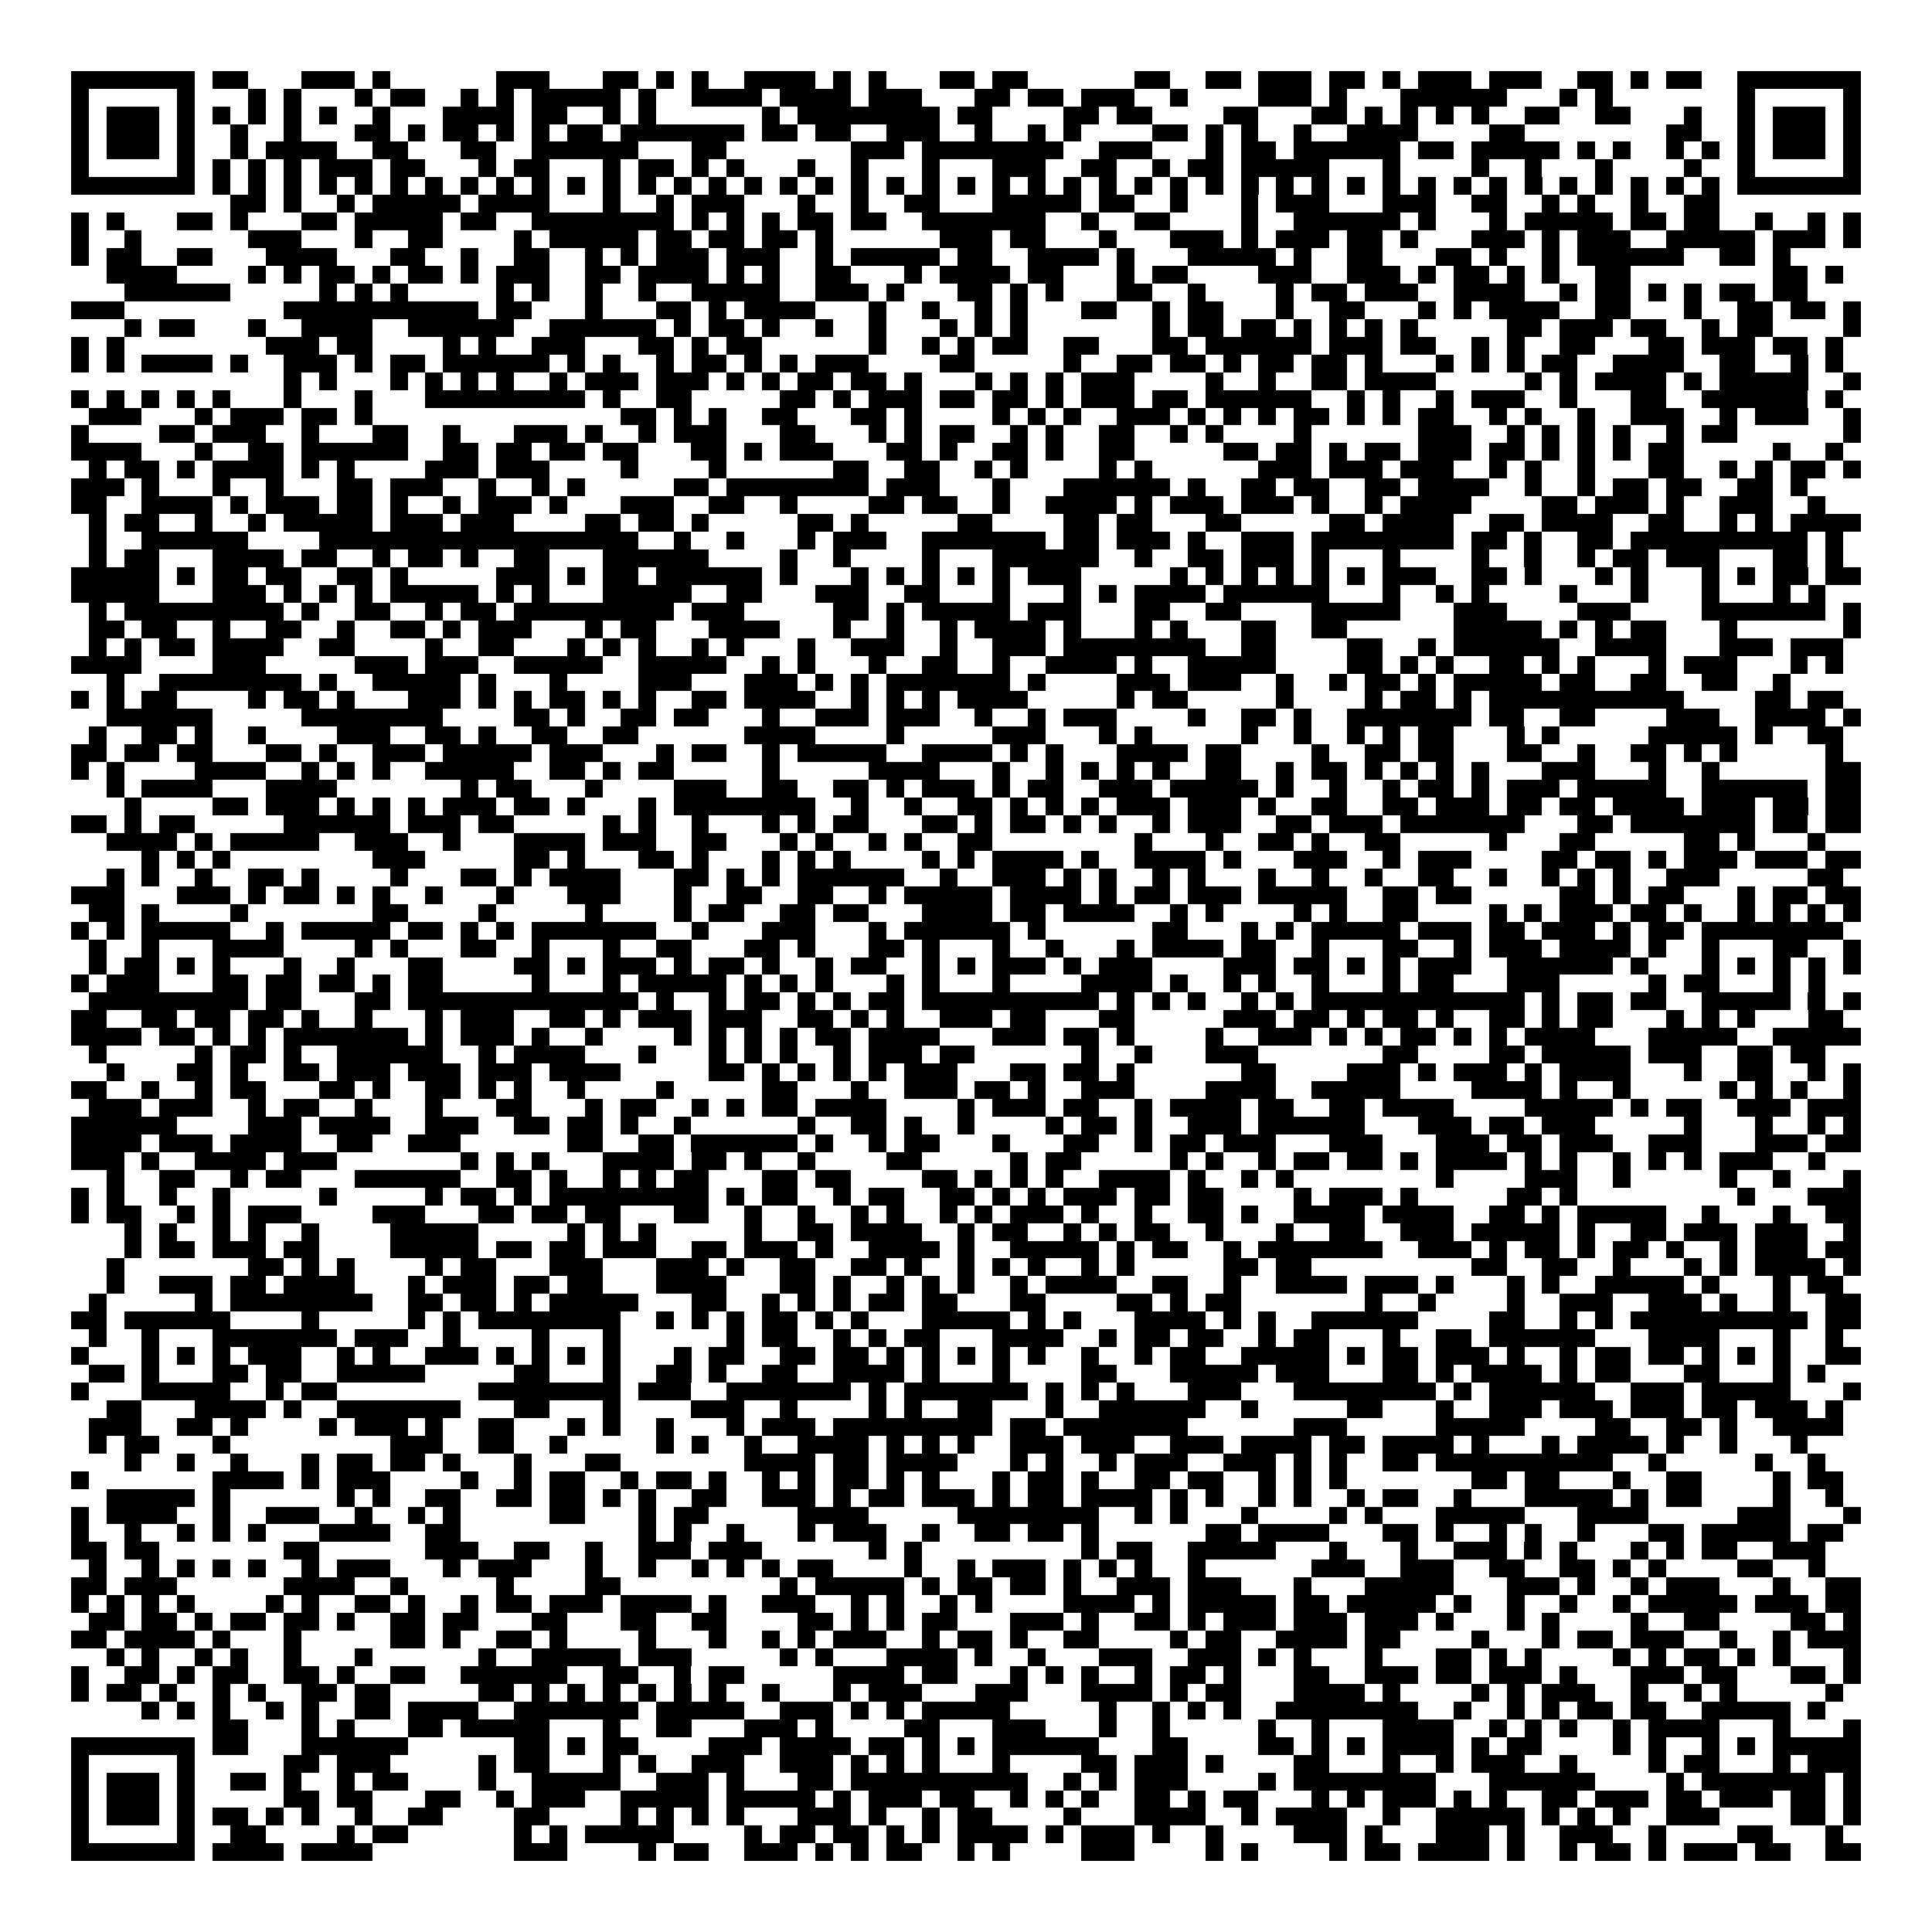 <svg xmlns="http://www.w3.org/2000/svg" viewBox="0 0 109 109" shape-rendering="crispEdges"><path fill="#ffffff" d="M0 0h109v109H0z"/><path stroke="#000000" d="M4 4.5h7m1 0h2m3 0h3m1 0h1m6 0h3m3 0h2m1 0h1m1 0h1m2 0h4m1 0h1m1 0h1m3 0h2m1 0h2m6 0h2m2 0h2m1 0h3m1 0h2m1 0h1m1 0h3m1 0h3m2 0h2m1 0h1m1 0h2m2 0h7M4 5.5h1m5 0h1m3 0h1m1 0h1m3 0h1m1 0h2m2 0h1m1 0h1m1 0h5m1 0h1m2 0h4m1 0h4m1 0h3m3 0h2m1 0h2m1 0h3m2 0h1m4 0h3m1 0h1m3 0h6m3 0h1m1 0h1m7 0h1m5 0h1M4 6.5h1m1 0h3m1 0h1m1 0h1m1 0h1m1 0h1m1 0h1m2 0h1m3 0h4m1 0h2m2 0h1m1 0h1m6 0h1m1 0h8m1 0h2m4 0h2m1 0h2m4 0h2m3 0h2m1 0h1m1 0h1m1 0h1m1 0h1m2 0h2m2 0h2m3 0h1m2 0h1m1 0h3m1 0h1M4 7.5h1m1 0h3m1 0h1m2 0h1m2 0h1m3 0h2m1 0h1m1 0h2m1 0h1m1 0h1m1 0h2m1 0h7m1 0h2m1 0h2m2 0h3m2 0h1m2 0h1m1 0h1m4 0h2m1 0h1m1 0h1m2 0h1m2 0h4m4 0h2m8 0h2m2 0h1m1 0h3m1 0h1M4 8.5h1m1 0h3m1 0h1m2 0h1m1 0h4m2 0h2m3 0h2m2 0h6m3 0h2m7 0h3m1 0h8m2 0h3m3 0h1m1 0h2m1 0h6m1 0h2m1 0h5m1 0h1m1 0h1m2 0h1m1 0h1m1 0h1m1 0h3m1 0h1M4 9.5h1m5 0h1m1 0h1m1 0h1m1 0h1m1 0h3m1 0h2m3 0h1m1 0h2m3 0h1m1 0h2m1 0h1m1 0h1m3 0h1m2 0h1m3 0h1m3 0h3m2 0h2m2 0h1m1 0h2m1 0h5m3 0h1m4 0h1m2 0h1m3 0h1m4 0h1m2 0h1m5 0h1M4 10.5h7m1 0h1m1 0h1m1 0h1m1 0h1m1 0h1m1 0h1m1 0h1m1 0h1m1 0h1m1 0h1m1 0h1m1 0h1m1 0h1m1 0h1m1 0h1m1 0h1m1 0h1m1 0h1m1 0h1m1 0h1m1 0h1m1 0h1m1 0h1m1 0h1m1 0h1m1 0h1m1 0h1m1 0h1m1 0h1m1 0h1m1 0h1m1 0h1m1 0h1m1 0h1m1 0h1m1 0h1m1 0h1m1 0h1m1 0h1m1 0h1m1 0h1m1 0h1m1 0h1m1 0h7M13 11.5h2m1 0h1m2 0h1m1 0h5m1 0h4m3 0h1m2 0h1m1 0h3m3 0h1m2 0h1m2 0h2m3 0h5m1 0h2m2 0h1m3 0h1m1 0h3m3 0h3m2 0h2m2 0h1m1 0h1m2 0h1m2 0h2M4 12.5h1m1 0h1m3 0h2m1 0h1m3 0h2m1 0h5m1 0h2m2 0h8m1 0h1m1 0h1m1 0h1m1 0h2m1 0h2m2 0h7m2 0h1m2 0h2m4 0h1m2 0h6m1 0h1m3 0h1m1 0h5m1 0h2m1 0h2m2 0h1m2 0h1m1 0h1M4 13.5h1m2 0h1m6 0h3m3 0h1m2 0h2m4 0h1m1 0h5m1 0h2m1 0h2m1 0h2m1 0h1m6 0h3m1 0h2m3 0h1m3 0h3m1 0h1m1 0h3m1 0h2m1 0h1m3 0h3m1 0h1m1 0h3m2 0h5m1 0h3m1 0h1M4 14.5h1m1 0h2m2 0h2m3 0h4m3 0h2m2 0h1m2 0h2m2 0h1m1 0h1m1 0h3m1 0h3m2 0h1m1 0h5m1 0h2m2 0h4m1 0h1m3 0h5m1 0h1m2 0h2m3 0h2m1 0h1m2 0h1m1 0h6m2 0h2m1 0h1M6 15.5h4m4 0h1m1 0h1m1 0h2m1 0h1m1 0h2m1 0h1m1 0h3m2 0h2m1 0h4m1 0h1m1 0h1m2 0h2m3 0h1m1 0h4m1 0h2m3 0h1m1 0h2m4 0h3m2 0h3m1 0h1m1 0h2m1 0h1m1 0h1m2 0h2m8 0h2m1 0h1M7 16.5h6m5 0h1m1 0h1m1 0h1m5 0h1m1 0h1m2 0h1m2 0h1m2 0h5m2 0h3m1 0h1m3 0h2m1 0h1m1 0h1m3 0h2m2 0h1m4 0h1m1 0h2m1 0h3m2 0h4m2 0h1m1 0h2m1 0h1m1 0h1m1 0h2m1 0h2M4 17.5h3m9 0h11m1 0h2m3 0h1m3 0h2m1 0h1m1 0h4m3 0h1m2 0h1m2 0h1m1 0h1m3 0h2m2 0h1m1 0h2m3 0h1m2 0h2m3 0h1m1 0h1m1 0h4m2 0h2m3 0h1m2 0h2m1 0h2m1 0h1M7 18.5h1m1 0h2m3 0h1m2 0h4m2 0h6m2 0h6m1 0h1m1 0h2m1 0h1m2 0h1m2 0h1m3 0h1m1 0h1m1 0h1m7 0h1m1 0h2m1 0h2m1 0h1m1 0h1m1 0h1m1 0h1m5 0h2m1 0h3m1 0h2m2 0h1m1 0h2m4 0h1M4 19.5h1m1 0h1m8 0h3m1 0h2m4 0h1m1 0h1m2 0h3m3 0h2m1 0h1m1 0h2m6 0h1m2 0h1m1 0h1m1 0h2m2 0h2m3 0h2m1 0h6m1 0h3m1 0h2m2 0h1m1 0h1m2 0h2m3 0h2m1 0h3m1 0h2m1 0h1M4 20.5h1m1 0h1m1 0h4m1 0h1m2 0h3m1 0h1m1 0h2m1 0h6m1 0h1m1 0h1m2 0h1m1 0h2m1 0h1m1 0h1m1 0h3m4 0h2m5 0h1m2 0h2m1 0h2m1 0h1m1 0h2m1 0h2m1 0h1m3 0h1m1 0h1m1 0h1m1 0h2m2 0h4m2 0h2m2 0h1m1 0h1M16 21.5h1m1 0h1m3 0h1m1 0h1m1 0h1m1 0h1m2 0h1m1 0h3m1 0h3m1 0h1m1 0h1m1 0h2m1 0h2m1 0h1m3 0h1m1 0h1m1 0h1m1 0h3m4 0h1m2 0h1m2 0h2m1 0h4m5 0h1m1 0h1m1 0h4m1 0h1m1 0h5m2 0h1M4 22.5h1m1 0h1m1 0h1m1 0h1m1 0h1m3 0h1m3 0h1m3 0h9m1 0h1m2 0h2m5 0h2m1 0h1m1 0h3m1 0h2m1 0h2m1 0h1m1 0h3m1 0h2m1 0h6m2 0h1m1 0h1m2 0h1m1 0h3m2 0h1m3 0h2m2 0h6m1 0h1M5 23.5h3m3 0h1m1 0h3m1 0h2m1 0h1m14 0h2m1 0h1m1 0h1m2 0h2m3 0h2m1 0h1m4 0h1m1 0h1m1 0h1m2 0h3m1 0h1m1 0h1m1 0h1m1 0h2m1 0h1m1 0h1m1 0h2m2 0h1m1 0h1m2 0h1m2 0h3m2 0h1m1 0h3m2 0h1M4 24.5h1m4 0h2m1 0h3m2 0h1m3 0h2m2 0h1m3 0h3m1 0h1m2 0h1m1 0h3m3 0h2m3 0h1m1 0h1m1 0h2m2 0h1m1 0h1m2 0h2m2 0h1m1 0h1m4 0h1m6 0h3m2 0h1m1 0h1m1 0h1m1 0h1m2 0h1m1 0h2m6 0h1M4 25.5h4m3 0h1m2 0h2m1 0h6m2 0h2m1 0h2m1 0h2m1 0h2m3 0h2m1 0h1m1 0h3m3 0h2m1 0h1m2 0h2m1 0h1m2 0h2m5 0h2m1 0h2m1 0h1m1 0h2m1 0h3m1 0h2m1 0h1m1 0h1m1 0h1m1 0h2m5 0h1m2 0h1M5 26.5h1m1 0h2m1 0h1m1 0h4m1 0h1m1 0h1m4 0h3m1 0h3m4 0h1m4 0h1m6 0h2m2 0h2m2 0h1m1 0h1m4 0h1m1 0h1m6 0h3m1 0h3m1 0h3m2 0h1m1 0h1m2 0h1m3 0h2m2 0h1m1 0h1m1 0h2m1 0h1M4 27.5h3m1 0h1m3 0h1m2 0h1m3 0h2m1 0h3m2 0h1m2 0h1m1 0h1m5 0h2m1 0h8m1 0h3m3 0h1m3 0h6m1 0h1m2 0h2m1 0h2m2 0h2m1 0h4m2 0h1m2 0h1m1 0h2m1 0h2m2 0h2m1 0h1M4 28.5h2m2 0h4m1 0h1m1 0h3m1 0h2m1 0h1m2 0h1m1 0h3m1 0h1m3 0h3m2 0h2m2 0h1m4 0h2m1 0h2m2 0h1m2 0h4m1 0h1m1 0h3m1 0h3m1 0h1m2 0h1m1 0h4m4 0h2m1 0h3m1 0h1m2 0h3m2 0h1M5 29.5h1m1 0h2m2 0h1m2 0h1m1 0h5m1 0h3m1 0h3m4 0h2m1 0h2m1 0h1m5 0h2m1 0h1m5 0h2m4 0h2m1 0h2m3 0h2m5 0h2m1 0h4m2 0h2m1 0h4m2 0h2m2 0h1m1 0h1m1 0h4M5 30.5h1m2 0h6m4 0h18m2 0h1m2 0h1m3 0h1m1 0h3m2 0h7m1 0h2m1 0h3m1 0h1m2 0h3m1 0h8m1 0h2m1 0h1m2 0h2m1 0h10m1 0h1M5 31.5h1m1 0h2m3 0h4m1 0h2m2 0h1m1 0h2m1 0h1m2 0h2m3 0h6m4 0h1m2 0h1m4 0h1m3 0h6m2 0h1m2 0h2m1 0h3m1 0h1m3 0h1m4 0h1m2 0h1m2 0h1m1 0h2m1 0h3m3 0h2m1 0h1M4 32.5h5m1 0h1m1 0h2m1 0h2m2 0h2m1 0h1m5 0h3m1 0h1m1 0h2m1 0h6m1 0h1m3 0h1m1 0h1m1 0h1m1 0h1m1 0h1m1 0h3m5 0h1m1 0h1m1 0h1m1 0h1m1 0h1m1 0h1m1 0h3m2 0h2m1 0h1m3 0h1m1 0h1m3 0h1m1 0h1m1 0h2m1 0h2M4 33.5h5m3 0h3m1 0h1m1 0h1m1 0h1m1 0h5m1 0h1m1 0h1m3 0h5m2 0h2m3 0h3m2 0h2m3 0h1m3 0h1m1 0h1m1 0h4m1 0h6m3 0h1m2 0h1m1 0h1m4 0h1m3 0h1m3 0h1m3 0h1m1 0h1M5 34.5h1m1 0h9m1 0h1m2 0h2m2 0h1m1 0h2m1 0h9m1 0h3m5 0h2m1 0h1m1 0h5m1 0h3m3 0h2m2 0h2m4 0h5m3 0h3m4 0h3m4 0h7m1 0h1M5 35.5h2m1 0h2m2 0h1m2 0h2m2 0h1m2 0h2m1 0h1m1 0h3m3 0h1m1 0h2m3 0h4m3 0h1m2 0h1m2 0h1m1 0h4m1 0h1m3 0h1m1 0h1m3 0h2m2 0h2m6 0h5m1 0h1m1 0h1m1 0h2m3 0h1m6 0h1M5 36.5h1m1 0h1m1 0h2m1 0h4m2 0h2m4 0h1m2 0h2m3 0h1m1 0h1m1 0h1m2 0h1m1 0h1m3 0h1m2 0h3m2 0h1m2 0h3m1 0h8m2 0h2m4 0h2m2 0h1m1 0h6m2 0h4m3 0h3m1 0h3M4 37.5h4m4 0h3m5 0h3m1 0h3m2 0h5m2 0h5m2 0h1m1 0h1m3 0h1m2 0h2m2 0h1m2 0h4m1 0h1m2 0h5m4 0h2m1 0h1m1 0h1m2 0h2m1 0h1m1 0h1m3 0h1m1 0h3m3 0h1m1 0h1M6 38.5h1m2 0h8m1 0h1m2 0h5m1 0h1m3 0h1m4 0h3m3 0h3m1 0h1m1 0h1m1 0h7m1 0h1m4 0h3m1 0h3m2 0h1m2 0h1m1 0h2m1 0h1m1 0h5m1 0h2m2 0h2m2 0h2m2 0h1M4 39.5h1m1 0h1m1 0h2m4 0h1m1 0h2m1 0h1m3 0h3m1 0h1m1 0h1m1 0h2m1 0h1m1 0h1m2 0h2m1 0h4m2 0h1m1 0h1m1 0h1m1 0h4m5 0h1m1 0h2m5 0h1m4 0h1m1 0h2m1 0h1m1 0h11m4 0h2m1 0h2M6 40.5h6m5 0h8m4 0h2m1 0h1m2 0h2m1 0h2m3 0h1m2 0h3m1 0h3m2 0h1m2 0h1m1 0h3m4 0h1m2 0h2m1 0h1m2 0h7m1 0h2m2 0h2m4 0h3m2 0h4m1 0h1M5 41.5h1m2 0h2m1 0h1m2 0h1m4 0h3m2 0h2m1 0h1m2 0h2m2 0h2m6 0h4m4 0h1m5 0h3m3 0h1m1 0h1m5 0h1m2 0h1m2 0h1m1 0h1m1 0h2m3 0h1m1 0h1m5 0h5m1 0h1m2 0h2M4 42.5h2m1 0h2m1 0h2m3 0h2m1 0h1m2 0h3m1 0h5m1 0h3m3 0h1m1 0h2m2 0h1m1 0h5m2 0h4m1 0h1m1 0h1m3 0h4m1 0h2m4 0h1m2 0h2m1 0h2m3 0h2m2 0h1m2 0h2m1 0h1m1 0h1m5 0h1M4 43.5h1m1 0h1m4 0h4m2 0h1m1 0h1m1 0h1m2 0h5m2 0h2m1 0h1m1 0h2m5 0h1m5 0h4m3 0h1m2 0h1m1 0h1m1 0h1m1 0h1m2 0h2m2 0h1m1 0h2m1 0h1m1 0h1m1 0h1m1 0h1m3 0h3m3 0h1m2 0h1m6 0h2M6 44.5h1m1 0h4m3 0h4m7 0h1m1 0h2m3 0h1m4 0h3m2 0h2m2 0h2m1 0h1m1 0h3m1 0h1m1 0h2m2 0h3m1 0h5m1 0h1m2 0h1m2 0h1m1 0h2m1 0h1m1 0h3m1 0h5m2 0h6m1 0h2M7 45.5h1m4 0h2m1 0h3m1 0h1m1 0h1m1 0h1m1 0h3m1 0h2m1 0h1m3 0h1m1 0h8m2 0h1m2 0h1m2 0h2m1 0h1m1 0h1m1 0h1m1 0h3m1 0h3m1 0h1m2 0h2m2 0h2m1 0h3m1 0h2m1 0h2m1 0h4m1 0h3m1 0h2m1 0h2M4 46.5h2m1 0h1m1 0h2m5 0h6m1 0h3m1 0h2m5 0h1m1 0h1m2 0h1m3 0h1m1 0h1m1 0h2m3 0h2m1 0h1m1 0h2m1 0h1m1 0h1m2 0h1m1 0h3m2 0h2m1 0h3m1 0h7m3 0h2m1 0h7m1 0h2m1 0h2M6 47.5h4m1 0h1m1 0h5m2 0h3m2 0h1m3 0h4m1 0h3m2 0h2m3 0h1m1 0h1m2 0h1m1 0h1m2 0h2m8 0h1m3 0h1m2 0h2m1 0h1m2 0h2m5 0h1m3 0h2m5 0h2m1 0h1m3 0h1M8 48.5h1m1 0h1m1 0h1m8 0h3m5 0h2m1 0h1m3 0h2m1 0h1m3 0h1m1 0h1m1 0h1m4 0h1m1 0h1m1 0h4m1 0h1m2 0h4m1 0h1m3 0h3m2 0h1m1 0h3m4 0h2m1 0h2m1 0h1m1 0h3m1 0h3m1 0h2M6 49.5h1m1 0h1m2 0h1m2 0h2m1 0h1m4 0h1m3 0h2m1 0h1m1 0h4m3 0h2m1 0h1m1 0h1m1 0h6m2 0h1m2 0h3m1 0h1m1 0h1m2 0h1m1 0h1m3 0h1m2 0h1m2 0h1m2 0h2m2 0h1m2 0h1m1 0h1m1 0h1m2 0h3m5 0h2M4 50.5h3m3 0h3m1 0h1m1 0h2m1 0h1m1 0h1m2 0h1m3 0h1m3 0h3m3 0h1m2 0h2m2 0h2m2 0h1m1 0h5m1 0h4m1 0h1m1 0h2m1 0h3m1 0h5m2 0h2m1 0h2m5 0h2m1 0h1m1 0h2m3 0h1m1 0h2m1 0h2M5 51.5h2m1 0h1m4 0h1m7 0h2m4 0h1m5 0h1m4 0h1m1 0h2m2 0h2m1 0h2m3 0h4m1 0h2m1 0h4m2 0h1m1 0h1m4 0h1m1 0h1m2 0h2m4 0h1m1 0h1m1 0h3m1 0h2m1 0h1m2 0h1m1 0h1m1 0h1m1 0h1M4 52.5h1m1 0h1m1 0h5m2 0h1m1 0h5m1 0h2m1 0h1m1 0h1m1 0h7m2 0h1m3 0h3m3 0h1m1 0h6m1 0h1m6 0h2m3 0h1m1 0h1m1 0h5m1 0h3m1 0h2m1 0h3m1 0h1m1 0h2m1 0h8M5 53.5h1m2 0h1m3 0h4m4 0h1m1 0h1m3 0h2m2 0h1m3 0h1m2 0h2m3 0h2m1 0h1m3 0h2m1 0h1m3 0h1m2 0h1m3 0h1m1 0h4m1 0h2m2 0h1m3 0h2m2 0h1m1 0h3m1 0h4m1 0h1m2 0h1m3 0h2m2 0h1M5 54.5h1m1 0h2m1 0h1m1 0h1m3 0h1m2 0h1m3 0h2m4 0h2m1 0h1m1 0h3m1 0h1m1 0h2m1 0h1m2 0h1m1 0h2m2 0h1m1 0h1m1 0h3m1 0h1m1 0h3m4 0h3m1 0h2m1 0h1m1 0h1m1 0h3m2 0h6m1 0h1m3 0h1m1 0h1m1 0h1m1 0h1m1 0h1M4 55.5h1m1 0h3m3 0h2m1 0h2m1 0h2m1 0h1m1 0h2m5 0h1m3 0h1m1 0h5m1 0h1m1 0h1m1 0h1m3 0h1m1 0h1m3 0h1m4 0h4m1 0h1m2 0h1m1 0h1m2 0h1m3 0h1m1 0h2m3 0h3m5 0h1m1 0h2m3 0h1m1 0h1M5 56.5h9m1 0h2m3 0h2m1 0h13m1 0h1m2 0h1m1 0h2m1 0h1m1 0h1m1 0h2m1 0h10m1 0h1m1 0h1m1 0h1m2 0h1m1 0h1m1 0h12m1 0h1m1 0h2m1 0h2m2 0h5m1 0h1m1 0h1M4 57.5h2m2 0h2m1 0h2m1 0h2m1 0h1m2 0h1m3 0h1m1 0h3m2 0h2m1 0h1m1 0h3m1 0h3m2 0h2m1 0h1m1 0h1m2 0h3m1 0h2m3 0h2m5 0h3m1 0h2m1 0h1m1 0h2m1 0h1m2 0h2m1 0h1m1 0h2m3 0h1m1 0h1m1 0h1m3 0h2M4 58.5h4m1 0h2m1 0h1m1 0h1m1 0h7m1 0h1m1 0h3m1 0h1m2 0h1m4 0h1m1 0h1m1 0h1m1 0h1m1 0h2m1 0h4m3 0h3m1 0h2m1 0h1m4 0h1m2 0h3m1 0h1m1 0h1m1 0h2m1 0h1m1 0h1m1 0h4m3 0h5m2 0h5M5 59.5h1m5 0h1m1 0h2m1 0h1m2 0h6m2 0h1m1 0h4m3 0h1m3 0h1m1 0h1m1 0h1m2 0h1m1 0h3m1 0h2m6 0h1m2 0h1m3 0h3m7 0h2m4 0h2m1 0h5m1 0h3m2 0h2m1 0h2M6 60.5h1m3 0h2m1 0h1m2 0h2m1 0h3m1 0h3m1 0h3m1 0h4m5 0h2m1 0h1m1 0h1m1 0h1m1 0h1m1 0h3m3 0h2m1 0h2m1 0h1m6 0h2m4 0h3m1 0h1m1 0h3m1 0h1m1 0h4m3 0h1m2 0h2m2 0h1m1 0h1M4 61.5h2m2 0h1m2 0h1m1 0h2m3 0h2m1 0h1m2 0h2m1 0h1m1 0h1m2 0h1m4 0h1m5 0h2m3 0h1m2 0h3m1 0h2m1 0h1m2 0h3m4 0h4m2 0h5m4 0h4m1 0h1m2 0h1m5 0h1m1 0h1m1 0h1m2 0h1M5 62.5h3m1 0h3m2 0h1m1 0h2m2 0h1m3 0h1m3 0h2m3 0h1m1 0h2m2 0h1m1 0h1m1 0h2m1 0h4m4 0h1m1 0h3m1 0h2m2 0h1m1 0h4m1 0h2m2 0h2m1 0h4m4 0h5m1 0h1m1 0h2m2 0h3m1 0h3M4 63.5h6m4 0h3m1 0h4m2 0h3m2 0h2m1 0h2m1 0h1m2 0h1m6 0h1m2 0h2m1 0h1m2 0h1m4 0h1m1 0h2m1 0h1m2 0h3m1 0h6m3 0h3m1 0h2m1 0h3m5 0h1m3 0h1m2 0h1m1 0h1M4 64.5h4m1 0h3m1 0h4m2 0h2m2 0h3m6 0h2m2 0h2m1 0h6m1 0h1m2 0h1m1 0h2m3 0h1m3 0h2m2 0h1m1 0h2m1 0h3m3 0h3m3 0h3m1 0h2m1 0h3m2 0h3m3 0h3m1 0h2M4 65.5h3m1 0h1m2 0h4m1 0h3m7 0h1m1 0h1m1 0h1m3 0h4m1 0h2m1 0h1m2 0h1m4 0h2m5 0h1m1 0h2m5 0h1m1 0h1m2 0h1m1 0h2m1 0h2m1 0h1m1 0h4m1 0h1m1 0h1m2 0h1m1 0h1m1 0h1m1 0h3m2 0h1M6 66.5h1m2 0h2m2 0h1m1 0h2m3 0h6m2 0h2m1 0h1m2 0h1m1 0h1m1 0h2m3 0h2m1 0h2m4 0h2m1 0h1m1 0h1m1 0h1m2 0h4m1 0h1m2 0h1m1 0h1m8 0h1m4 0h3m2 0h1m5 0h1m2 0h1m3 0h1M4 67.5h1m1 0h1m2 0h1m2 0h1m5 0h1m5 0h1m1 0h2m1 0h1m1 0h9m1 0h1m1 0h2m2 0h1m1 0h2m2 0h2m1 0h1m1 0h1m1 0h3m1 0h2m1 0h2m4 0h1m1 0h3m1 0h1m5 0h2m1 0h1m9 0h1m3 0h3M4 68.5h1m1 0h2m2 0h1m1 0h1m1 0h3m4 0h3m3 0h2m1 0h2m1 0h2m3 0h2m2 0h1m2 0h1m2 0h1m1 0h1m2 0h1m1 0h1m1 0h3m1 0h1m2 0h1m2 0h2m1 0h1m2 0h4m1 0h4m2 0h2m1 0h1m1 0h5m2 0h1m3 0h1m2 0h2M7 69.5h1m1 0h1m2 0h1m1 0h1m2 0h1m4 0h5m5 0h1m1 0h1m1 0h1m5 0h1m2 0h2m1 0h4m2 0h1m1 0h2m2 0h1m1 0h1m1 0h2m2 0h1m3 0h1m2 0h2m2 0h3m1 0h5m1 0h1m2 0h2m1 0h3m1 0h3m2 0h1M7 70.5h1m1 0h2m1 0h3m1 0h2m4 0h5m1 0h2m1 0h2m1 0h3m2 0h2m1 0h3m1 0h1m2 0h4m1 0h1m2 0h5m1 0h1m1 0h2m2 0h1m1 0h7m2 0h3m1 0h1m1 0h2m1 0h1m1 0h2m1 0h1m2 0h1m1 0h3m1 0h2M6 71.5h1m7 0h2m1 0h1m1 0h1m4 0h1m1 0h2m3 0h3m3 0h3m1 0h1m2 0h2m2 0h2m1 0h1m2 0h1m1 0h1m1 0h1m2 0h1m1 0h1m5 0h2m1 0h2m9 0h2m2 0h2m2 0h1m3 0h1m1 0h1m1 0h4m1 0h1M6 72.5h1m2 0h3m1 0h2m1 0h4m3 0h1m1 0h3m1 0h2m1 0h2m3 0h4m3 0h2m1 0h1m2 0h1m1 0h1m1 0h1m2 0h1m1 0h4m2 0h2m2 0h1m2 0h4m1 0h3m1 0h1m3 0h1m1 0h1m2 0h5m1 0h1m3 0h1m1 0h2M5 73.5h1m5 0h1m1 0h8m2 0h2m1 0h2m1 0h1m1 0h5m3 0h2m2 0h1m1 0h1m1 0h1m1 0h2m1 0h2m3 0h2m4 0h2m1 0h1m1 0h2m7 0h1m2 0h1m4 0h1m2 0h3m2 0h3m1 0h1m2 0h1m2 0h2M4 74.5h2m1 0h6m4 0h1m5 0h1m1 0h1m1 0h8m2 0h1m1 0h1m1 0h1m1 0h2m1 0h1m1 0h1m3 0h5m1 0h1m1 0h1m3 0h4m1 0h1m1 0h1m2 0h6m4 0h2m2 0h1m1 0h1m1 0h10m1 0h2M5 75.5h1m2 0h1m3 0h7m1 0h3m2 0h1m4 0h1m3 0h1m6 0h1m1 0h2m2 0h1m1 0h1m1 0h2m3 0h4m2 0h1m1 0h2m1 0h2m2 0h1m1 0h2m3 0h1m2 0h2m1 0h6m3 0h4m3 0h1m2 0h1M4 76.5h1m3 0h1m1 0h1m1 0h1m1 0h3m2 0h1m1 0h1m2 0h3m1 0h1m1 0h1m1 0h1m1 0h1m3 0h1m1 0h2m2 0h2m1 0h2m1 0h1m1 0h1m1 0h1m1 0h1m1 0h1m2 0h1m2 0h1m1 0h2m2 0h5m1 0h1m1 0h2m1 0h3m1 0h1m2 0h1m1 0h2m1 0h2m1 0h1m1 0h1m1 0h1m2 0h2M5 77.5h2m1 0h1m3 0h2m1 0h2m2 0h5m5 0h2m3 0h1m2 0h2m1 0h1m2 0h2m2 0h4m1 0h1m3 0h1m4 0h2m3 0h5m1 0h3m3 0h2m1 0h1m1 0h4m1 0h1m1 0h2m3 0h2m3 0h1m1 0h1M4 78.5h1m3 0h5m2 0h1m1 0h2m8 0h8m1 0h3m2 0h7m1 0h1m1 0h7m1 0h1m1 0h1m1 0h1m3 0h3m3 0h8m1 0h1m1 0h6m2 0h3m1 0h5m3 0h1M6 79.5h2m3 0h4m1 0h1m2 0h7m3 0h2m3 0h1m4 0h3m2 0h1m4 0h1m1 0h1m2 0h2m3 0h1m2 0h6m2 0h1m5 0h2m3 0h1m2 0h3m1 0h3m1 0h3m1 0h2m1 0h3m1 0h1M5 80.5h3m2 0h2m1 0h1m4 0h1m1 0h3m1 0h1m2 0h2m3 0h1m1 0h1m2 0h1m3 0h1m1 0h3m1 0h9m1 0h2m1 0h7m6 0h3m5 0h5m4 0h2m2 0h2m1 0h1m2 0h4M5 81.5h1m1 0h2m3 0h1m9 0h3m2 0h2m2 0h1m5 0h1m1 0h1m2 0h1m2 0h4m1 0h1m1 0h1m1 0h1m2 0h3m1 0h3m2 0h3m1 0h4m1 0h2m1 0h4m1 0h1m3 0h1m1 0h4m1 0h1m2 0h1m3 0h1M7 82.5h1m2 0h1m2 0h1m3 0h1m1 0h2m1 0h2m1 0h1m3 0h1m3 0h2m7 0h4m1 0h2m1 0h4m3 0h1m1 0h1m2 0h1m1 0h3m2 0h3m1 0h1m1 0h1m2 0h2m1 0h10m2 0h1m5 0h1m2 0h1M4 83.5h1m7 0h4m1 0h1m1 0h3m4 0h1m2 0h1m1 0h2m2 0h1m1 0h2m1 0h1m2 0h1m1 0h1m1 0h2m1 0h1m1 0h1m3 0h1m1 0h2m1 0h1m2 0h2m1 0h2m2 0h1m1 0h1m1 0h1m7 0h2m1 0h2m3 0h1m2 0h2m4 0h1m1 0h2M6 84.5h5m1 0h1m6 0h1m1 0h1m2 0h2m2 0h2m1 0h2m1 0h1m1 0h1m2 0h2m2 0h3m1 0h1m1 0h2m1 0h3m1 0h1m1 0h2m1 0h4m1 0h1m1 0h1m2 0h1m1 0h1m2 0h1m1 0h2m2 0h1m3 0h5m1 0h1m1 0h2m4 0h1m2 0h1M4 85.5h1m1 0h4m2 0h1m2 0h3m2 0h1m2 0h1m1 0h1m5 0h2m3 0h1m1 0h2m5 0h4m5 0h8m2 0h1m1 0h1m3 0h1m4 0h1m1 0h1m3 0h5m3 0h4m5 0h3m3 0h1M4 86.5h1m2 0h1m2 0h1m1 0h1m1 0h1m3 0h4m2 0h2m10 0h1m1 0h1m2 0h1m3 0h1m1 0h3m2 0h1m2 0h2m1 0h2m1 0h1m6 0h2m1 0h4m3 0h2m1 0h1m2 0h1m1 0h1m2 0h1m3 0h2m1 0h5m1 0h2M4 87.5h2m1 0h2m7 0h2m6 0h3m2 0h2m2 0h1m2 0h3m1 0h3m6 0h1m1 0h1m9 0h1m1 0h2m2 0h5m3 0h1m3 0h1m2 0h3m1 0h1m1 0h1m3 0h1m1 0h1m1 0h2m2 0h3M5 88.5h1m2 0h1m1 0h1m1 0h1m1 0h1m2 0h1m1 0h3m3 0h1m1 0h3m3 0h1m2 0h1m2 0h1m1 0h1m1 0h1m1 0h2m4 0h1m2 0h1m1 0h3m1 0h1m1 0h1m1 0h1m2 0h1m6 0h3m2 0h3m2 0h2m2 0h2m1 0h1m1 0h1m4 0h2m2 0h1M4 89.5h2m1 0h3m6 0h4m2 0h1m5 0h1m4 0h2m9 0h1m1 0h5m1 0h1m1 0h2m1 0h2m1 0h1m2 0h3m1 0h3m3 0h1m3 0h5m3 0h3m1 0h1m2 0h1m1 0h3m3 0h1m2 0h2M4 90.5h1m1 0h1m1 0h1m1 0h1m4 0h1m1 0h1m2 0h2m1 0h1m2 0h1m1 0h2m1 0h3m1 0h4m1 0h1m2 0h3m2 0h1m1 0h1m2 0h1m1 0h1m4 0h4m1 0h1m1 0h5m1 0h2m1 0h5m1 0h1m2 0h1m2 0h1m2 0h1m1 0h5m1 0h3m1 0h2M5 91.5h2m1 0h2m1 0h1m1 0h2m1 0h2m1 0h1m2 0h2m1 0h2m3 0h2m3 0h2m2 0h2m4 0h2m1 0h1m1 0h1m1 0h2m3 0h3m1 0h1m2 0h2m1 0h1m1 0h3m1 0h3m1 0h3m1 0h1m3 0h1m1 0h1m4 0h1m2 0h2m4 0h2m1 0h1M4 92.5h2m1 0h4m1 0h1m3 0h1m5 0h2m1 0h1m2 0h2m1 0h1m4 0h1m3 0h1m2 0h1m1 0h1m1 0h3m2 0h1m1 0h2m1 0h1m2 0h2m4 0h1m1 0h2m2 0h4m1 0h2m4 0h1m3 0h1m1 0h2m1 0h3m2 0h1m2 0h1m1 0h3M6 93.5h1m1 0h1m2 0h1m1 0h1m2 0h1m3 0h1m6 0h1m2 0h5m1 0h3m5 0h1m1 0h1m3 0h4m1 0h1m2 0h1m3 0h3m2 0h3m1 0h1m1 0h1m3 0h1m3 0h2m1 0h1m1 0h1m4 0h1m1 0h1m1 0h2m1 0h1m1 0h1m3 0h1M4 94.5h1m2 0h2m1 0h1m1 0h2m2 0h2m1 0h1m2 0h2m2 0h6m2 0h2m2 0h1m1 0h2m5 0h4m1 0h2m3 0h1m1 0h1m1 0h1m2 0h1m1 0h2m1 0h1m3 0h2m2 0h3m1 0h2m1 0h3m1 0h1m3 0h3m1 0h2m3 0h2m1 0h1M4 95.5h1m1 0h2m1 0h1m2 0h1m1 0h1m2 0h2m1 0h2m5 0h2m1 0h1m1 0h1m1 0h1m1 0h1m1 0h1m1 0h1m2 0h1m3 0h1m1 0h3m3 0h3m3 0h4m1 0h1m1 0h2m3 0h4m1 0h1m4 0h1m1 0h1m1 0h3m2 0h1m2 0h1m1 0h1m5 0h1M8 96.5h1m1 0h1m1 0h1m2 0h1m1 0h1m2 0h2m1 0h4m2 0h7m1 0h5m2 0h3m1 0h1m1 0h1m1 0h5m5 0h1m2 0h1m1 0h1m1 0h1m2 0h8m2 0h1m2 0h1m1 0h1m1 0h2m1 0h2m2 0h5m1 0h1M12 97.5h2m3 0h1m1 0h1m3 0h2m1 0h5m3 0h1m2 0h2m3 0h3m1 0h1m4 0h2m3 0h3m3 0h1m2 0h1m5 0h1m2 0h1m3 0h4m2 0h1m1 0h1m1 0h1m2 0h1m1 0h4m3 0h1m3 0h1M4 98.5h7m1 0h2m3 0h6m6 0h2m1 0h1m1 0h2m4 0h3m1 0h4m1 0h2m1 0h1m1 0h1m1 0h6m3 0h2m4 0h2m1 0h1m1 0h1m1 0h4m1 0h1m1 0h2m4 0h1m1 0h1m2 0h1m1 0h1m1 0h5M4 99.5h1m5 0h1m5 0h2m1 0h3m5 0h1m1 0h2m3 0h1m1 0h1m2 0h3m2 0h3m1 0h1m1 0h1m1 0h1m3 0h1m4 0h2m1 0h3m1 0h1m4 0h2m3 0h1m2 0h1m1 0h3m2 0h1m4 0h1m1 0h2m3 0h1m1 0h3M4 100.5h1m1 0h3m1 0h1m2 0h2m1 0h1m2 0h1m1 0h2m4 0h1m2 0h5m2 0h3m1 0h1m3 0h2m1 0h10m2 0h1m1 0h1m1 0h3m4 0h1m1 0h8m3 0h6m4 0h1m1 0h7m1 0h1M4 101.5h1m1 0h3m1 0h1m5 0h2m1 0h2m3 0h2m2 0h1m1 0h3m2 0h5m1 0h5m1 0h1m1 0h3m1 0h2m2 0h1m1 0h1m1 0h1m2 0h2m1 0h1m1 0h2m3 0h1m1 0h1m1 0h3m1 0h1m1 0h1m2 0h2m1 0h3m1 0h2m1 0h3m1 0h2m1 0h1M4 102.5h1m1 0h3m1 0h1m1 0h2m1 0h1m1 0h1m2 0h1m2 0h2m4 0h2m4 0h1m1 0h1m1 0h1m1 0h1m3 0h3m1 0h1m2 0h1m1 0h2m4 0h1m3 0h4m2 0h1m1 0h4m2 0h1m2 0h5m1 0h1m1 0h1m1 0h1m2 0h3m4 0h2m1 0h1M4 103.5h1m5 0h1m2 0h2m4 0h1m1 0h2m6 0h1m1 0h1m1 0h5m4 0h1m1 0h2m1 0h2m1 0h1m1 0h1m1 0h4m1 0h1m1 0h3m1 0h1m2 0h1m4 0h3m1 0h1m3 0h3m1 0h1m2 0h3m2 0h1m4 0h2m3 0h1M4 104.5h7m1 0h4m1 0h4m8 0h3m4 0h1m1 0h2m2 0h3m1 0h1m1 0h1m1 0h2m2 0h1m1 0h1m4 0h3m4 0h1m1 0h1m4 0h1m1 0h2m1 0h4m1 0h1m2 0h1m1 0h2m1 0h1m1 0h3m1 0h2m2 0h2"/></svg>
